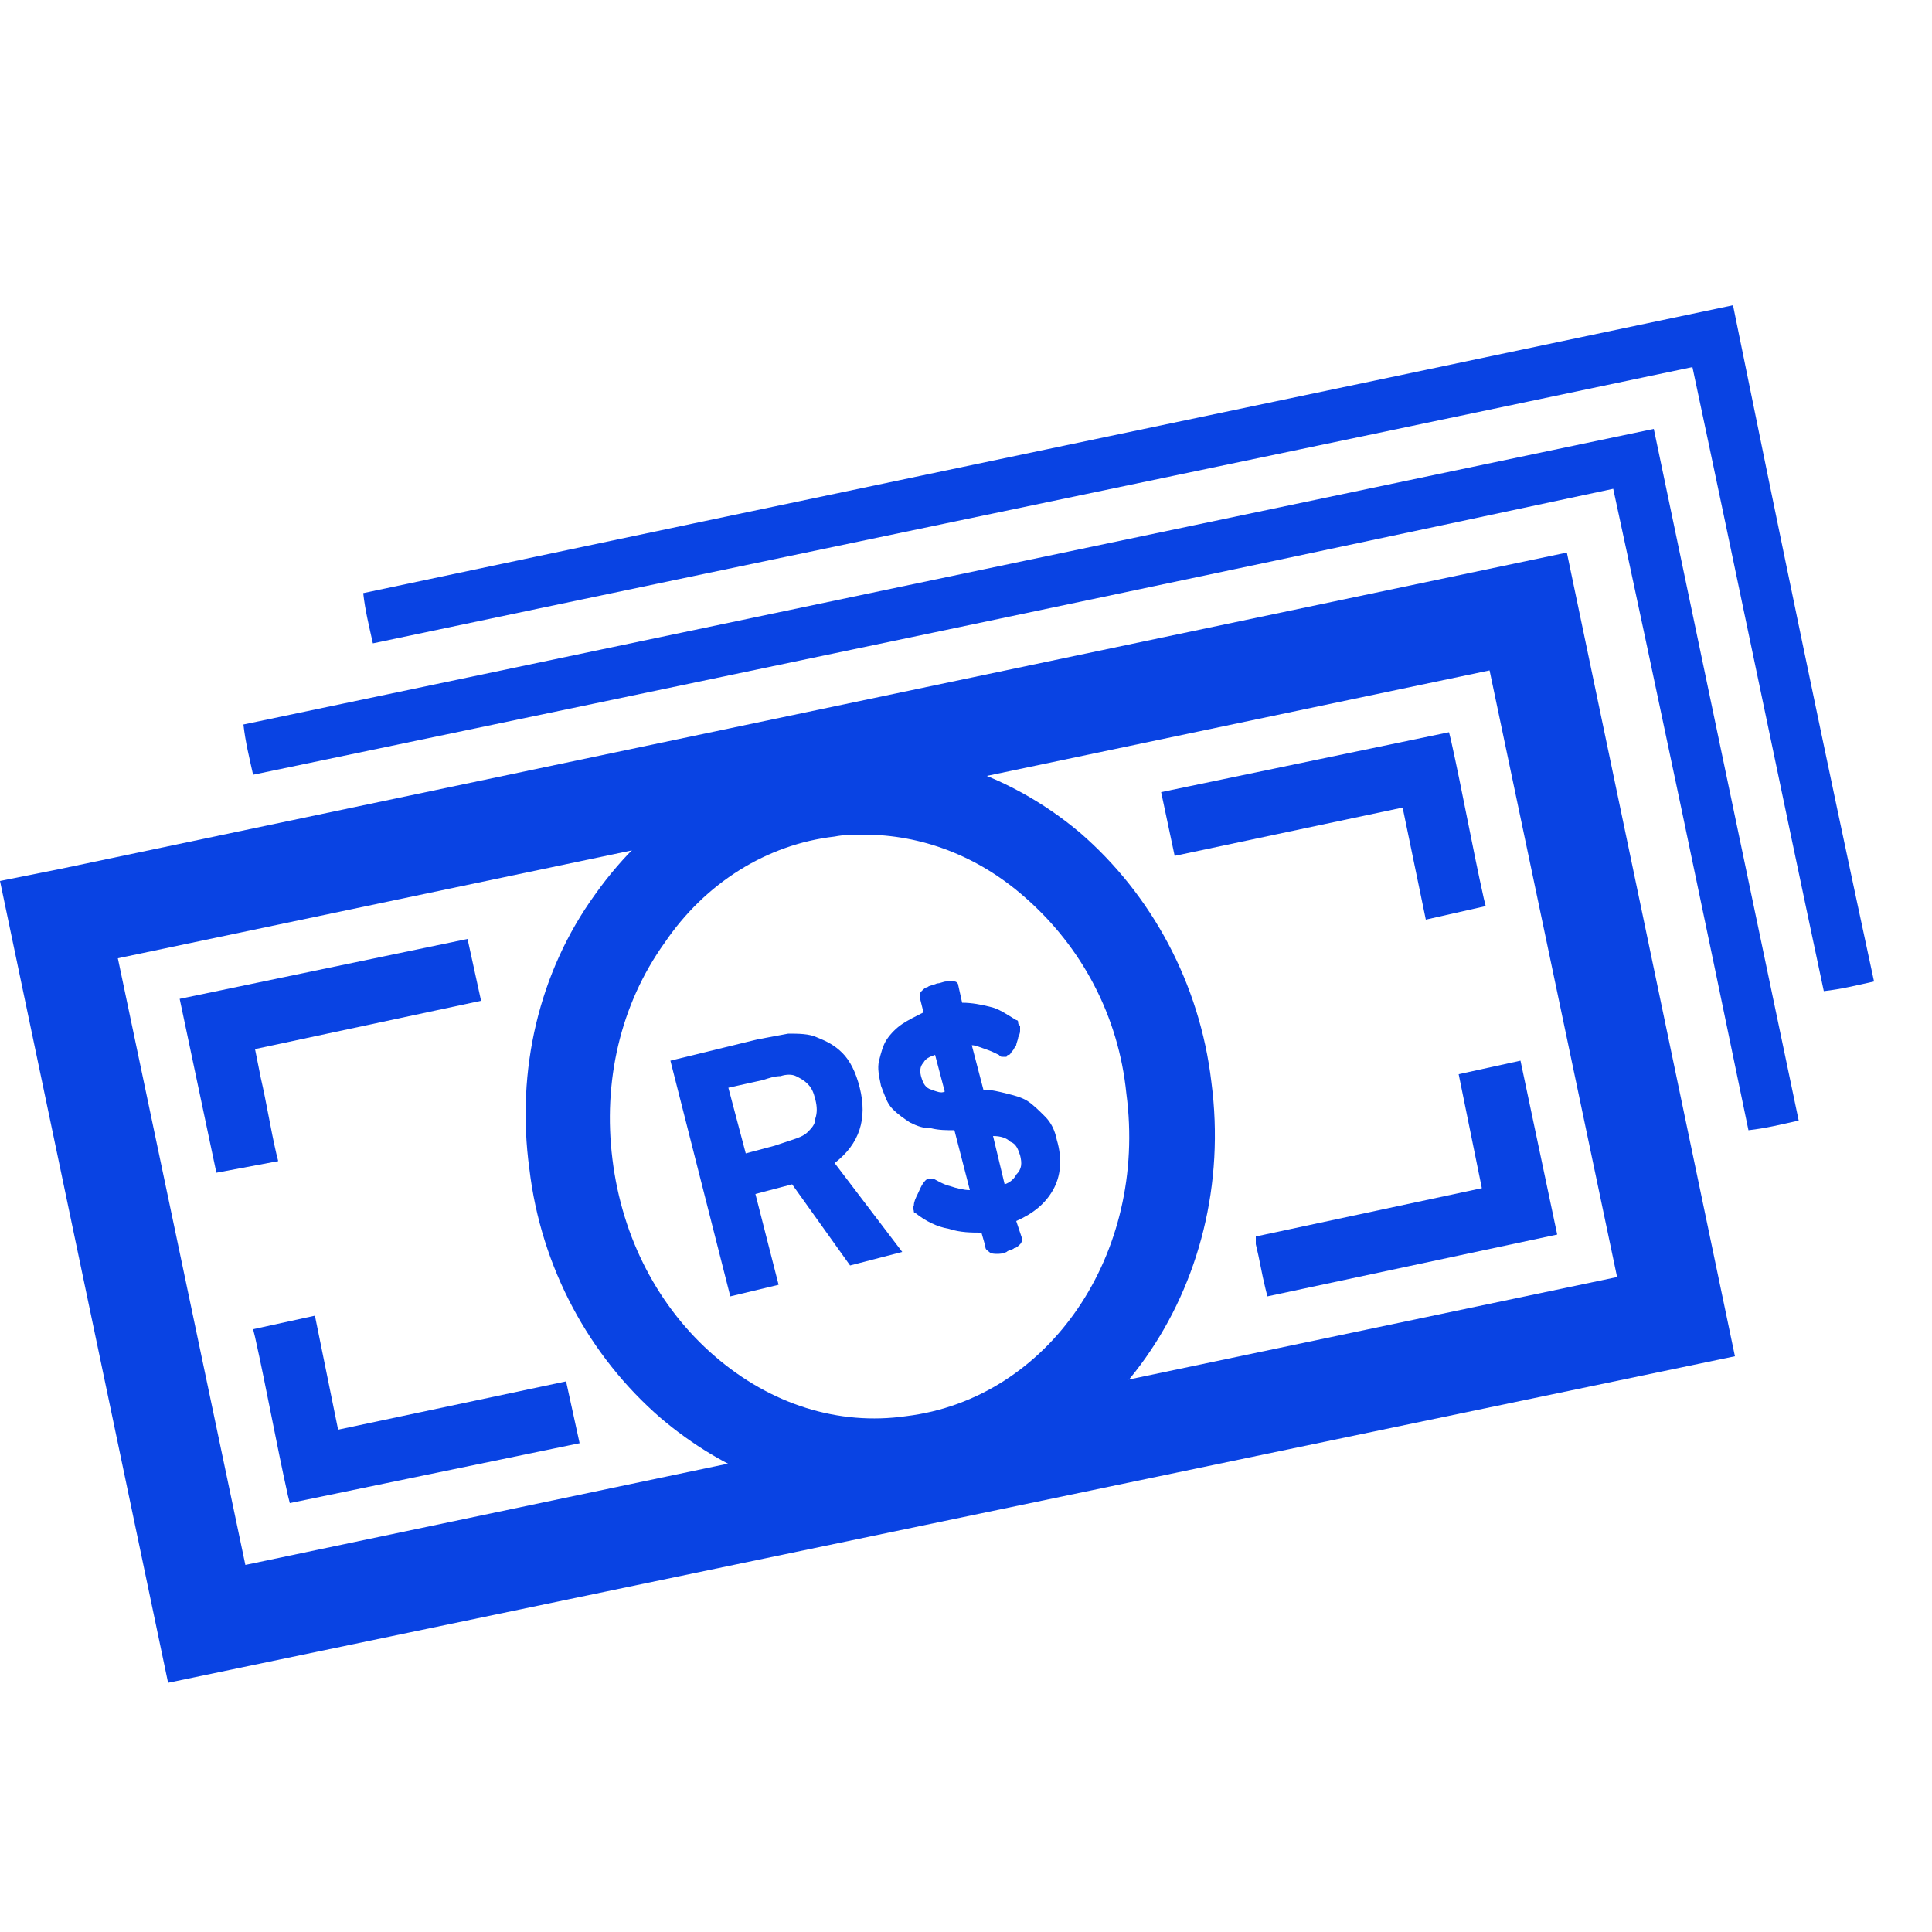 <?xml version="1.0" encoding="utf-8"?>
<!-- Generator: Adobe Illustrator 24.1.2, SVG Export Plug-In . SVG Version: 6.00 Build 0)  -->
<svg version="1.1" id="Layer_1" xmlns="http://www.w3.org/2000/svg" xmlns:xlink="http://www.w3.org/1999/xlink" x="0px" y="0px"
	 viewBox="0 0 100 100" enable-background="new 0 0 100 100" xml:space="preserve">
<g id="XMLID_1477_">
	<g id="XMLID_958_">
		<path fill="#0943E3" d="M8.7,87.1L0,45.6L3,45l78.1-16.4l8.7,41.6L8.7,87.1z M6.1,49.6L12.7,81l71-14.9l-6.6-31.4L6.1,49.6z"/>
	</g>
	<g id="XMLID_957_">
		<path fill-rule="evenodd" clip-rule="evenodd" fill="#0943E3" d="M13.6,69c0.6,2.8,1.1,5.5,1.7,8.2c4.7-1,9.4-2,14.1-3
			c-0.2-0.8-0.3-1.5-0.5-2.3c-3.9,0.8-7.8,1.6-11.8,2.5c-0.4-2-0.8-3.9-1.2-5.9C15.2,68.7,14.4,68.9,13.6,69z"/>
		<path fill="#0943E3" d="M15,77.8l-0.1-0.4c-0.6-2.7-1.1-5.5-1.7-8.2l-0.1-0.4l3.2-0.7l1.2,5.9l11.8-2.5l0.7,3.2L15,77.8z
			 M14.1,69.4c0.5,2.5,1,4.9,1.5,7.4L28.9,74l-0.3-1.5l-11.8,2.5l-1.2-5.9L14.1,69.4z"/>
	</g>
	<g id="XMLID_956_">
		<path fill-rule="evenodd" clip-rule="evenodd" fill="#0943E3" d="M77.2,61.8c-3.9,0.8-7.8,1.6-11.7,2.5c0.2,0.8,0.3,1.6,0.5,2.3
			c4.7-1,9.4-2,14.1-2.9c-0.6-2.7-1.1-5.5-1.7-8.2c-0.8,0.2-1.5,0.3-2.3,0.5C76.4,57.9,76.8,59.8,77.2,61.8z"/>
		<path fill="#0943E3" d="M65.6,67.1l-0.1-0.4c-0.2-0.8-0.3-1.5-0.5-2.3L65,64l11.7-2.5l-1.2-5.9l3.2-0.7l1.9,9L65.6,67.1z M66,64.6
			c0.1,0.5,0.2,1,0.3,1.5l13.2-2.8L78,56l-1.5,0.3l1.2,5.9L66,64.6z"/>
	</g>
	<g id="XMLID_955_">
		<path fill-rule="evenodd" clip-rule="evenodd" fill="#0943E3" d="M13.9,59.7c-0.4-2-0.8-3.9-1.2-5.9c3.9-0.8,7.8-1.6,11.7-2.5
			c-0.2-0.8-0.3-1.6-0.5-2.3c-4.7,1-9.4,2-14.1,3c0.6,2.7,1.1,5.5,1.7,8.2C12.3,60,13.1,59.9,13.9,59.7z"/>
		<path fill="#0943E3" d="M11.2,60.7l-1.9-9l14.9-3.1l0.7,3.2l-11.7,2.5l0.3,1.5c0.3,1.3,0.5,2.6,0.8,3.9l0.1,0.4L11.2,60.7z
			 M10.3,52.3l1.5,7.4l1.5-0.3c-0.3-1.2-0.5-2.3-0.7-3.5l-0.5-2.4L23.9,51l-0.3-1.5L10.3,52.3z"/>
	</g>
	<g id="XMLID_954_">
		<path fill-rule="evenodd" clip-rule="evenodd" fill="#0943E3" d="M61.1,43.7c3.9-0.8,7.8-1.6,11.8-2.5c0.4,2,0.8,3.9,1.2,5.8
			c0.8-0.2,1.6-0.3,2.3-0.5c-0.6-2.7-1.1-5.5-1.7-8.2c-4.7,1-9.4,2-14.1,3C60.8,42.2,61,42.9,61.1,43.7z"/>
		<path fill="#0943E3" d="M73.8,47.6l-1.2-5.8l-11.8,2.5L60.1,41l14.9-3.1l0.1,0.4c0.6,2.7,1.1,5.5,1.7,8.2l0.1,0.4L73.8,47.6z
			 M73.2,40.7l1.2,5.8l1.5-0.3c-0.5-2.5-1-4.9-1.5-7.3l-13.2,2.8l0.3,1.5L73.2,40.7z"/>
	</g>
	<g id="XMLID_952_">
		<path fill-rule="evenodd" clip-rule="evenodd" fill="#0943E3" d="M97,50.8c-0.9,0.2-1.7,0.4-2.6,0.5c-2.3-10.8-4.5-21.5-6.8-32.3
			c-22.8,4.8-45.5,9.5-68.3,14.3c-0.2-0.9-0.4-1.7-0.5-2.6c23.6-5,47.2-9.9,70.9-14.9C92.1,27.6,94.5,39.2,97,50.8z"/>
	</g>
	<g id="XMLID_936_">
		<path fill-rule="evenodd" clip-rule="evenodd" fill="#0943E3" d="M13.1,40.1c-0.2-0.9-0.4-1.7-0.5-2.6c24.3-5.1,48.7-10.2,73-15.3
			c2.5,11.9,5,23.9,7.5,35.8c-0.9,0.2-1.7,0.4-2.6,0.5c-2.3-11.1-4.6-22.1-7-33.2C60.1,30.3,36.6,35.2,13.1,40.1z"/>
	</g>
	<g id="XMLID_877_">
		<g id="XMLID_923_">
			<path fill="#0943E3" d="M43.2,60.2l3.5,4.6L44,65.5l-3-4.2l-1.9,0.5l1.2,4.7l-2.5,0.6l-3.1-12.2l4.5-1.1c0.5-0.1,1.1-0.2,1.6-0.3
				c0.5,0,1.1,0,1.5,0.2c0.5,0.2,0.9,0.4,1.3,0.8c0.4,0.4,0.7,1,0.9,1.8C44.9,57.9,44.5,59.2,43.2,60.2z M40.1,59.3
				c0.3-0.1,0.6-0.2,0.9-0.3c0.3-0.1,0.6-0.2,0.8-0.4c0.2-0.2,0.4-0.4,0.4-0.7c0.1-0.3,0.1-0.6,0-1c-0.1-0.4-0.2-0.6-0.4-0.8
				s-0.4-0.3-0.6-0.4c-0.2-0.1-0.5-0.1-0.8,0c-0.3,0-0.6,0.1-0.9,0.2l-1.8,0.4l0.9,3.4L40.1,59.3z"/>
		</g>
		<g id="XMLID_915_">
			<path fill="#0943E3" d="M52.9,64.1c0,0.1,0,0.2-0.1,0.3c-0.1,0.1-0.2,0.2-0.3,0.2c-0.1,0.1-0.3,0.1-0.4,0.2
				c-0.2,0.1-0.4,0.1-0.5,0.1c-0.1,0-0.3,0-0.4-0.1c-0.1-0.1-0.2-0.1-0.2-0.3l-0.2-0.7c-0.5,0-1.1,0-1.7-0.2
				c-0.6-0.1-1.2-0.4-1.7-0.8c0,0-0.1,0-0.1-0.1c0-0.1-0.1-0.2,0-0.3c0-0.2,0.1-0.4,0.2-0.6c0.1-0.2,0.2-0.5,0.4-0.7
				c0.1-0.1,0.2-0.1,0.3-0.1c0.1,0,0.1,0,0.1,0c0.2,0.1,0.5,0.3,0.9,0.4c0.3,0.1,0.7,0.2,1,0.2l-0.8-3.1c-0.4,0-0.8,0-1.2-0.1
				c-0.4,0-0.7-0.1-1.1-0.3c-0.3-0.2-0.6-0.4-0.9-0.7c-0.3-0.3-0.4-0.7-0.6-1.2c-0.1-0.5-0.2-0.9-0.1-1.3c0.1-0.4,0.2-0.8,0.4-1.1
				c0.2-0.3,0.5-0.6,0.8-0.8c0.3-0.2,0.7-0.4,1.1-0.6l-0.2-0.8c0-0.1,0-0.2,0.1-0.3c0.1-0.1,0.2-0.2,0.3-0.2
				c0.1-0.1,0.3-0.1,0.5-0.2c0.2,0,0.3-0.1,0.5-0.1c0.1,0,0.2,0,0.4,0c0.1,0,0.2,0.1,0.2,0.2l0.2,0.9c0.5,0,1,0.1,1.4,0.2
				c0.5,0.1,0.9,0.4,1.4,0.7c0.1,0,0.1,0.1,0.1,0.1c0,0.1,0,0.1,0.1,0.2c0,0.1,0,0.1,0,0.2c0,0.1,0,0.2-0.1,0.4
				c0,0.1-0.1,0.3-0.1,0.4c-0.1,0.1-0.1,0.2-0.2,0.3c-0.1,0.1-0.1,0.2-0.2,0.2c-0.1,0-0.1,0.1-0.1,0.1c0,0-0.1,0-0.2,0
				c-0.1,0-0.1,0-0.2-0.1c-0.2-0.1-0.4-0.2-0.7-0.3c-0.3-0.1-0.5-0.2-0.7-0.2l0.6,2.3c0.4,0,0.8,0.1,1.2,0.2
				c0.4,0.1,0.8,0.2,1.1,0.4c0.3,0.2,0.6,0.5,0.9,0.8c0.3,0.3,0.5,0.7,0.6,1.2c0.3,1,0.2,1.9-0.2,2.6c-0.4,0.7-1,1.2-1.9,1.6
				L52.9,64.1z M47.7,55.8c0.1,0.3,0.2,0.5,0.5,0.6c0.3,0.1,0.5,0.2,0.7,0.1l-0.5-1.9c-0.3,0.1-0.5,0.2-0.6,0.4
				C47.6,55.2,47.6,55.5,47.7,55.8z M52.8,59.8c-0.1-0.3-0.2-0.6-0.5-0.7c-0.2-0.2-0.5-0.3-0.9-0.3l0.6,2.5c0.3-0.1,0.5-0.3,0.6-0.5
				C52.9,60.5,52.9,60.2,52.8,59.8z"/>
		</g>
	</g>
	<g id="XMLID_845_">
		<path fill="#0943E3" d="M45.4,77.7c-4,0-7.9-1.5-11.2-4.3c-3.7-3.2-6.2-7.8-6.8-12.9c-0.7-5.1,0.5-10.2,3.4-14.2
			c2.9-4.1,7.1-6.7,11.8-7.3c4.7-0.6,9.5,0.9,13.3,4.1c3.7,3.2,6.2,7.8,6.8,12.9v0c1.4,10.6-5.4,20.3-15.2,21.5
			C46.8,77.7,46.1,77.7,45.4,77.7z M44.7,43.2c-0.5,0-1,0-1.5,0.1c-3.5,0.4-6.7,2.4-8.8,5.5C32.1,52,31.2,56,31.7,60
			c0.5,4.1,2.4,7.7,5.3,10.2c2.9,2.5,6.4,3.6,9.9,3.1c7.4-0.9,12.5-8.4,11.4-16.7C57.9,52.6,56,49,53,46.4
			C50.6,44.3,47.7,43.2,44.7,43.2z"/>
	</g>
</g>
</svg>
